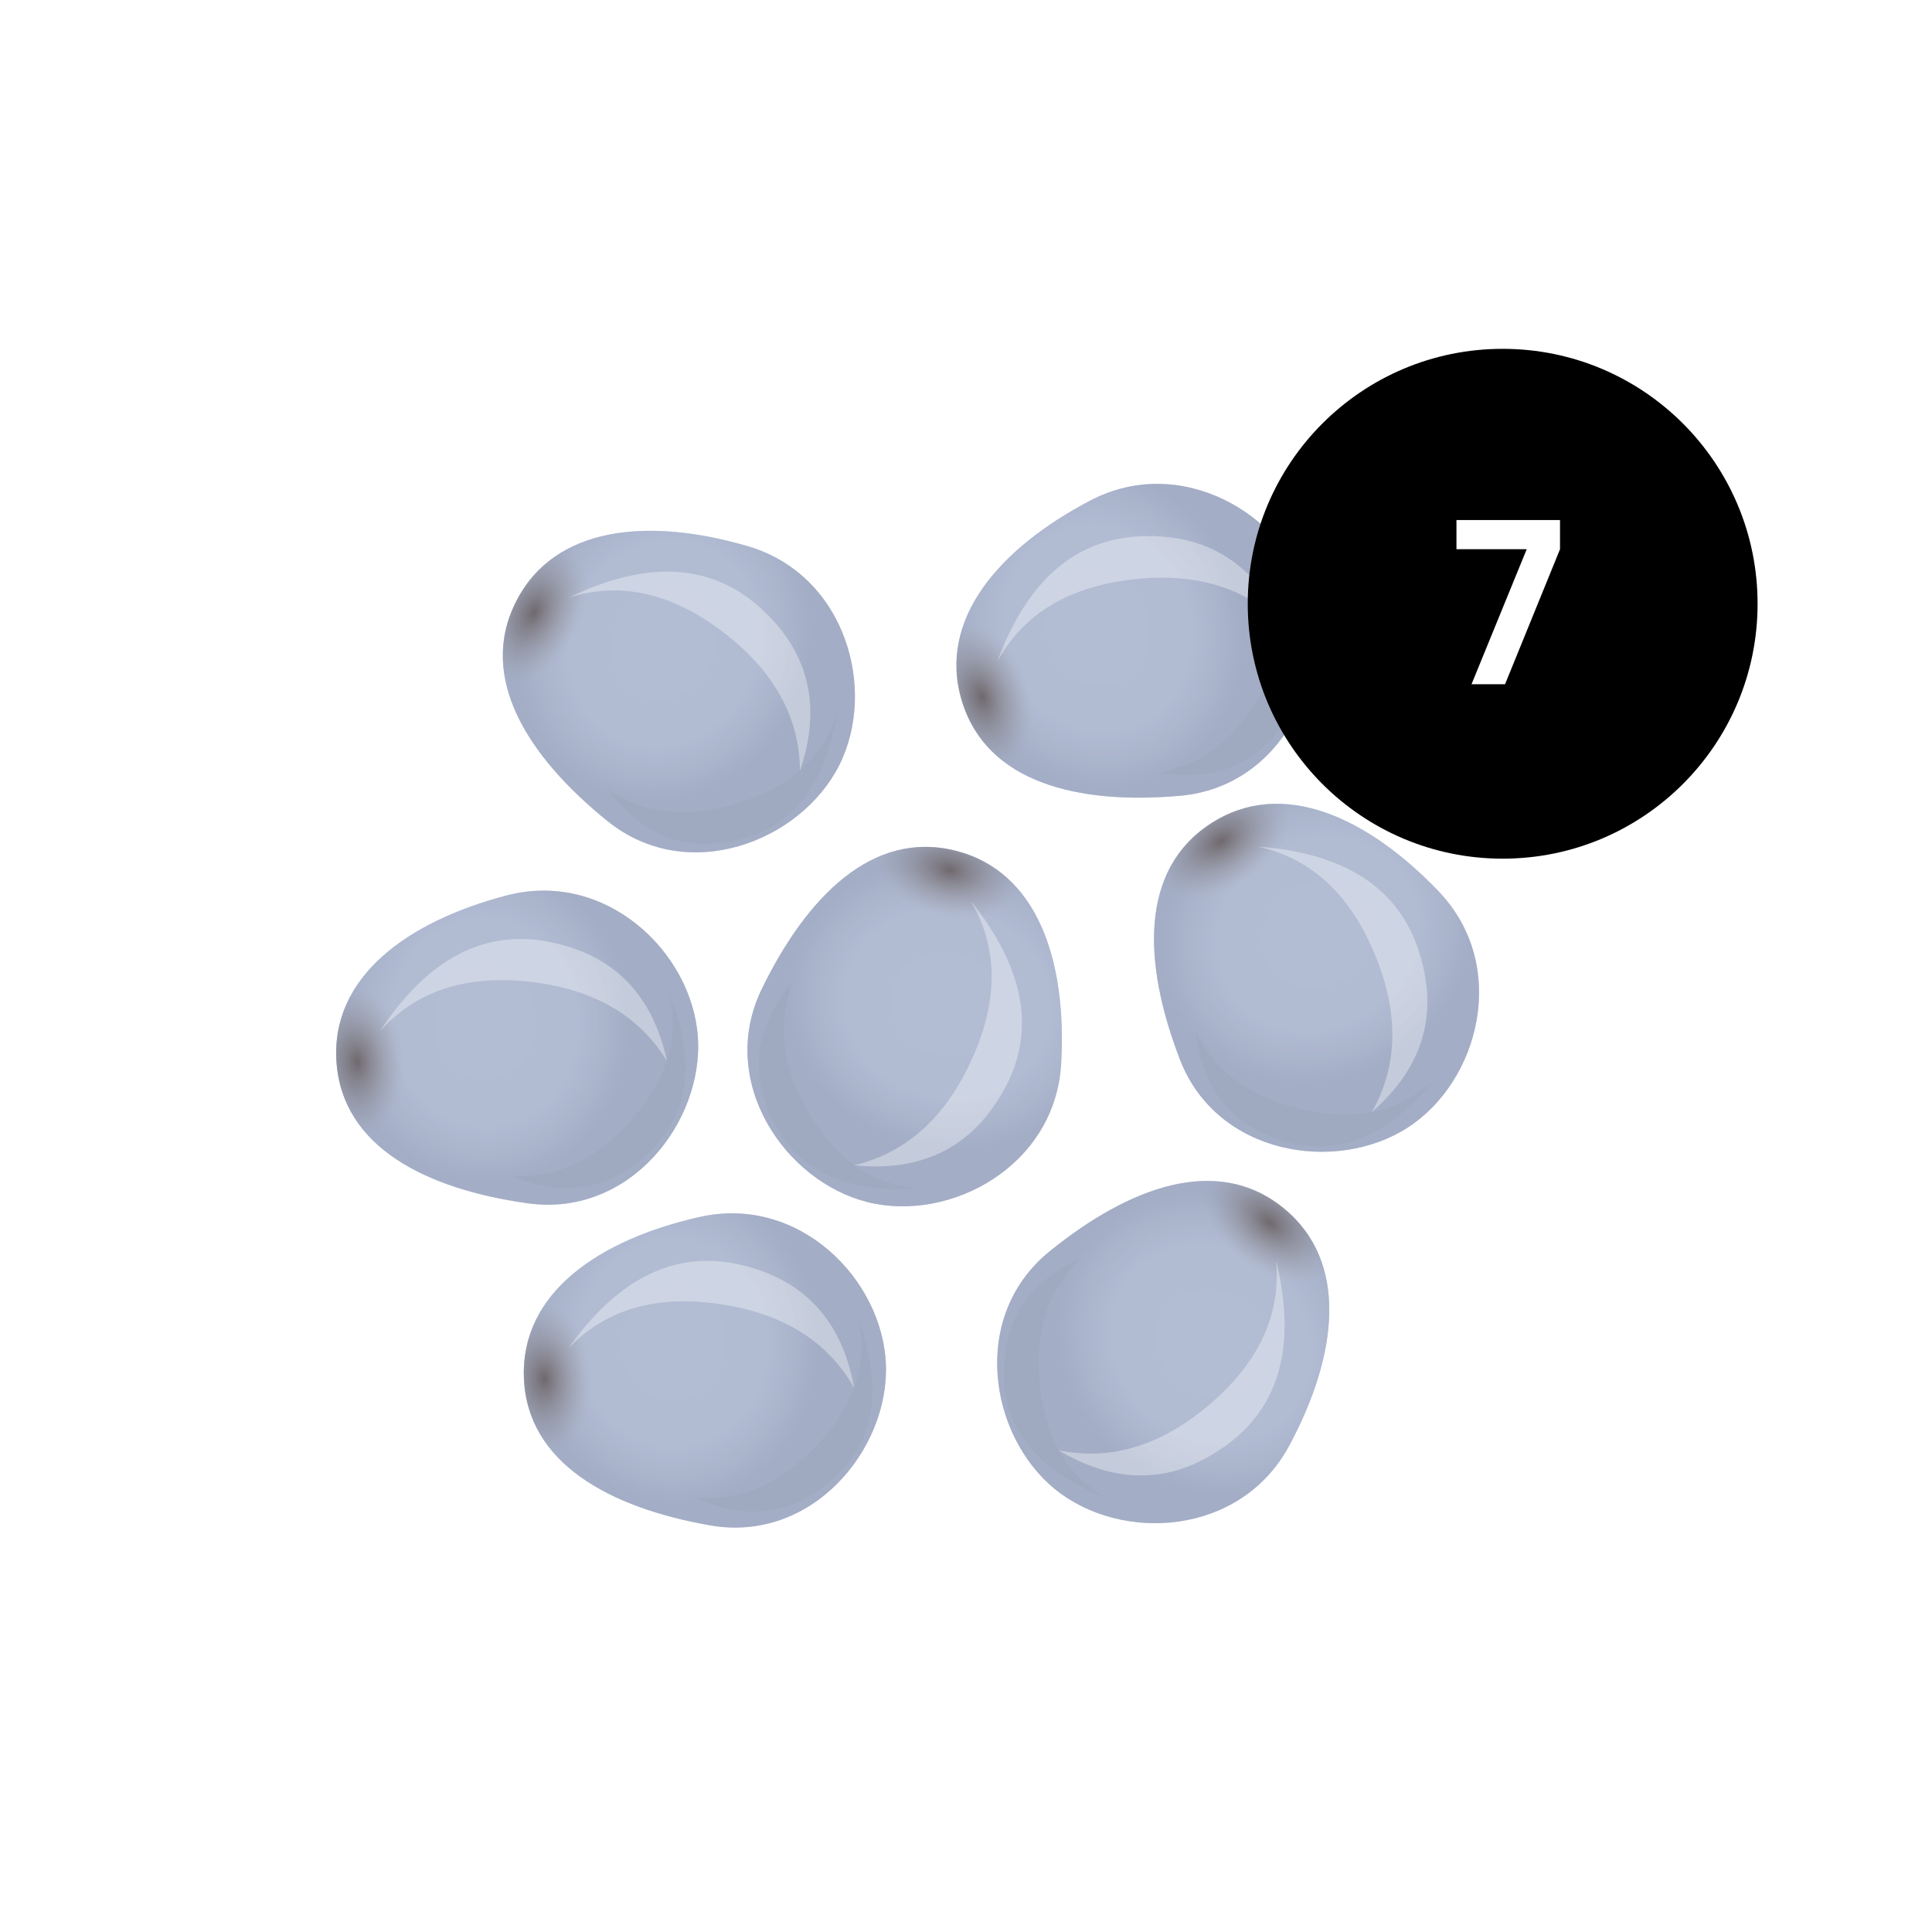 <?xml version="1.0" encoding="UTF-8"?>
<svg width="144px" height="144px" viewBox="0 0 144 144" version="1.1" xmlns="http://www.w3.org/2000/svg" xmlns:xlink="http://www.w3.org/1999/xlink">
    <title>grey / seeds-7</title>
    <defs>
        <filter x="-12.8%" y="-14.9%" width="126.7%" height="128.9%" filterUnits="objectBoundingBox" id="filter-1">
            <feOffset dx="-3" dy="3" in="SourceAlpha" result="shadowOffsetOuter1"></feOffset>
            <feGaussianBlur stdDeviation="2" in="shadowOffsetOuter1" result="shadowBlurOuter1"></feGaussianBlur>
            <feColorMatrix values="0 0 0 0 0.222   0 0 0 0 0.054   0 0 0 0 0.054  0 0 0 0.18 0" type="matrix" in="shadowBlurOuter1" result="shadowMatrixOuter1"></feColorMatrix>
            <feMerge>
                <feMergeNode in="shadowMatrixOuter1"></feMergeNode>
                <feMergeNode in="SourceGraphic"></feMergeNode>
            </feMerge>
        </filter>
        <radialGradient cx="41.587%" cy="41.277%" fx="41.587%" fy="41.277%" r="46.157%" gradientTransform="translate(0.416,0.413),scale(0.868,1),rotate(90),translate(-0.416,-0.413)" id="radialGradient-2">
            <stop stop-color="#FFFFFF" stop-opacity="0.1" offset="0%"></stop>
            <stop stop-color="#FFFFFF" stop-opacity="0.086" offset="63.589%"></stop>
            <stop stop-color="#344152" stop-opacity="0.11" offset="100%"></stop>
        </radialGradient>
        <radialGradient cx="5.661%" cy="50%" fx="5.661%" fy="50%" r="15.041%" gradientTransform="translate(0.057,0.5),scale(0.868,1),rotate(180),scale(1,1.426),translate(-0.057,-0.5)" id="radialGradient-3">
            <stop stop-color="#573A23" offset="0%"></stop>
            <stop stop-color="#FFFFFF" stop-opacity="0.5" offset="100%"></stop>
        </radialGradient>
        <path d="M15.641,25.746 C23.141,27.328 29.141,20.597 29.141,14.246 C29.141,7.894 23.141,1.328 15.641,2.746 C8.141,4.163 2.141,7.894 2.141,14.246 C2.141,20.597 8.141,24.163 15.641,25.746 Z" id="path-4"></path>
        <filter x="-20.7%" y="-23.1%" width="141.3%" height="146.2%" filterUnits="objectBoundingBox" id="filter-5">
            <feGaussianBlur stdDeviation="1" in="SourceGraphic"></feGaussianBlur>
        </filter>
        <filter x="-34.6%" y="-38.6%" width="169.2%" height="177.3%" filterUnits="objectBoundingBox" id="filter-6">
            <feGaussianBlur stdDeviation="2" in="SourceGraphic"></feGaussianBlur>
        </filter>
        <path d="M15.641,25.746 C23.141,27.328 29.141,20.597 29.141,14.246 C29.141,7.894 23.141,1.328 15.641,2.746 C8.141,4.163 2.141,7.894 2.141,14.246 C2.141,20.597 8.141,24.163 15.641,25.746 Z" id="path-7"></path>
        <filter x="-20.7%" y="-23.1%" width="141.3%" height="146.2%" filterUnits="objectBoundingBox" id="filter-8">
            <feGaussianBlur stdDeviation="1" in="SourceGraphic"></feGaussianBlur>
        </filter>
        <filter x="-34.6%" y="-38.6%" width="169.2%" height="177.3%" filterUnits="objectBoundingBox" id="filter-9">
            <feGaussianBlur stdDeviation="2" in="SourceGraphic"></feGaussianBlur>
        </filter>
        <path d="M15.641,25.746 C23.141,27.328 29.141,20.597 29.141,14.246 C29.141,7.894 23.141,1.328 15.641,2.746 C8.141,4.163 2.141,7.894 2.141,14.246 C2.141,20.597 8.141,24.163 15.641,25.746 Z" id="path-10"></path>
        <filter x="-20.7%" y="-23.1%" width="141.3%" height="146.2%" filterUnits="objectBoundingBox" id="filter-11">
            <feGaussianBlur stdDeviation="1" in="SourceGraphic"></feGaussianBlur>
        </filter>
        <filter x="-34.6%" y="-38.6%" width="169.2%" height="177.3%" filterUnits="objectBoundingBox" id="filter-12">
            <feGaussianBlur stdDeviation="2" in="SourceGraphic"></feGaussianBlur>
        </filter>
        <path d="M15.641,25.746 C23.141,27.328 29.141,20.597 29.141,14.246 C29.141,7.894 23.141,1.328 15.641,2.746 C8.141,4.163 2.141,7.894 2.141,14.246 C2.141,20.597 8.141,24.163 15.641,25.746 Z" id="path-13"></path>
        <filter x="-20.7%" y="-23.1%" width="141.3%" height="146.2%" filterUnits="objectBoundingBox" id="filter-14">
            <feGaussianBlur stdDeviation="1" in="SourceGraphic"></feGaussianBlur>
        </filter>
        <filter x="-34.6%" y="-38.6%" width="169.2%" height="177.3%" filterUnits="objectBoundingBox" id="filter-15">
            <feGaussianBlur stdDeviation="2" in="SourceGraphic"></feGaussianBlur>
        </filter>
        <path d="M15.641,25.746 C23.141,27.328 29.141,20.597 29.141,14.246 C29.141,7.894 23.141,1.328 15.641,2.746 C8.141,4.163 2.141,7.894 2.141,14.246 C2.141,20.597 8.141,24.163 15.641,25.746 Z" id="path-16"></path>
        <filter x="-20.7%" y="-23.1%" width="141.3%" height="146.2%" filterUnits="objectBoundingBox" id="filter-17">
            <feGaussianBlur stdDeviation="1" in="SourceGraphic"></feGaussianBlur>
        </filter>
        <filter x="-34.6%" y="-38.6%" width="169.2%" height="177.3%" filterUnits="objectBoundingBox" id="filter-18">
            <feGaussianBlur stdDeviation="2" in="SourceGraphic"></feGaussianBlur>
        </filter>
        <path d="M15.641,25.746 C23.141,27.328 29.141,20.597 29.141,14.246 C29.141,7.894 23.141,1.328 15.641,2.746 C8.141,4.163 2.141,7.894 2.141,14.246 C2.141,20.597 8.141,24.163 15.641,25.746 Z" id="path-19"></path>
        <filter x="-20.7%" y="-23.1%" width="141.3%" height="146.2%" filterUnits="objectBoundingBox" id="filter-20">
            <feGaussianBlur stdDeviation="1" in="SourceGraphic"></feGaussianBlur>
        </filter>
        <filter x="-34.6%" y="-38.6%" width="169.2%" height="177.3%" filterUnits="objectBoundingBox" id="filter-21">
            <feGaussianBlur stdDeviation="2" in="SourceGraphic"></feGaussianBlur>
        </filter>
        <path d="M15.641,25.746 C23.141,27.328 29.141,20.597 29.141,14.246 C29.141,7.894 23.141,1.328 15.641,2.746 C8.141,4.163 2.141,7.894 2.141,14.246 C2.141,20.597 8.141,24.163 15.641,25.746 Z" id="path-22"></path>
        <filter x="-20.7%" y="-23.1%" width="141.3%" height="146.2%" filterUnits="objectBoundingBox" id="filter-23">
            <feGaussianBlur stdDeviation="1" in="SourceGraphic"></feGaussianBlur>
        </filter>
        <filter x="-34.6%" y="-38.6%" width="169.2%" height="177.3%" filterUnits="objectBoundingBox" id="filter-24">
            <feGaussianBlur stdDeviation="2" in="SourceGraphic"></feGaussianBlur>
        </filter>
    </defs>
    <g id="grey-/-seeds-7" stroke="none" stroke-width="1" fill="none" fill-rule="evenodd">
        <g id="Group" filter="url(#filter-1)" transform="translate(17.813, 19.561)">
            <g transform="translate(33.187, 36.439)" id="seed-copy-3">
                <g transform="translate(20, 18) rotate(92) translate(-20, -18) ">
                    <g id="colour-2" transform="translate(3.859, 3.837)">
                        <g id="colour" transform="translate(15.641, 14.265) rotate(12) translate(-15.641, -14.265) ">
                            <use fill="#8D9CBE" xlink:href="#path-4"></use>
                            <use fill="url(#radialGradient-2)" xlink:href="#path-4"></use>
                            <use fill-opacity="0.5" fill="url(#radialGradient-3)" xlink:href="#path-4"></use>
                        </g>
                        <path d="M13.335,25.676 C12.327,20.37 13.543,16.585 16.983,14.324 C20.423,12.062 23.931,12.129 27.506,14.525 C24.248,13.678 21.033,14.487 17.859,16.952 C14.686,19.417 13.178,22.325 13.335,25.676 Z" id="shadow" fill="#000000" opacity="0.15" filter="url(#filter-5)" transform="translate(20.249, 19.176) rotate(-175) translate(-20.249, -19.176) "></path>
                    </g>
                    <path d="M12.595,25.035 C11.39,18.696 12.842,14.175 16.952,11.474 C21.061,8.772 25.252,8.852 29.523,11.715 C25.631,10.702 21.79,11.669 17.999,14.614 C14.209,17.558 12.407,21.032 12.595,25.035 Z" id="glow" fill="#FFFFFF" opacity="0.6" filter="url(#filter-6)" transform="translate(20.854, 17.27) rotate(-300) translate(-20.854, -17.27) "></path>
                </g>
            </g>
            <g transform="translate(4.187, 37.439)" id="seed-copy-7">
                <g transform="translate(20, 18) rotate(-16) translate(-20, -18) ">
                    <g id="colour-2" transform="translate(3.859, 3.837)">
                        <g id="colour" transform="translate(15.641, 14.265) rotate(12) translate(-15.641, -14.265) ">
                            <use fill="#8D9CBE" xlink:href="#path-7"></use>
                            <use fill="url(#radialGradient-2)" xlink:href="#path-7"></use>
                            <use fill-opacity="0.5" fill="url(#radialGradient-3)" xlink:href="#path-7"></use>
                        </g>
                        <path d="M13.335,25.676 C12.327,20.37 13.543,16.585 16.983,14.324 C20.423,12.062 23.931,12.129 27.506,14.525 C24.248,13.678 21.033,14.487 17.859,16.952 C14.686,19.417 13.178,22.325 13.335,25.676 Z" id="shadow" fill="#000000" opacity="0.15" filter="url(#filter-8)" transform="translate(20.249, 19.176) rotate(-175) translate(-20.249, -19.176) "></path>
                    </g>
                    <path d="M12.595,25.035 C11.39,18.696 12.842,14.175 16.952,11.474 C21.061,8.772 25.252,8.852 29.523,11.715 C25.631,10.702 21.79,11.669 17.999,14.614 C14.209,17.558 12.407,21.032 12.595,25.035 Z" id="glow" fill="#FFFFFF" opacity="0.6" filter="url(#filter-9)" transform="translate(20.854, 17.27) rotate(-300) translate(-20.854, -17.27) "></path>
                </g>
            </g>
            <g transform="translate(18.187, 61.439)" id="seed-copy-8">
                <g transform="translate(20, 18) rotate(-14) translate(-20, -18) ">
                    <g id="colour-2" transform="translate(3.859, 3.837)">
                        <g id="colour" transform="translate(15.641, 14.265) rotate(12) translate(-15.641, -14.265) ">
                            <use fill="#8D9CBE" xlink:href="#path-10"></use>
                            <use fill="url(#radialGradient-2)" xlink:href="#path-10"></use>
                            <use fill-opacity="0.5" fill="url(#radialGradient-3)" xlink:href="#path-10"></use>
                        </g>
                        <path d="M13.335,25.676 C12.327,20.37 13.543,16.585 16.983,14.324 C20.423,12.062 23.931,12.129 27.506,14.525 C24.248,13.678 21.033,14.487 17.859,16.952 C14.686,19.417 13.178,22.325 13.335,25.676 Z" id="shadow" fill="#000000" opacity="0.15" filter="url(#filter-11)" transform="translate(20.249, 19.176) rotate(-175) translate(-20.249, -19.176) "></path>
                    </g>
                    <path d="M12.595,25.035 C11.39,18.696 12.842,14.175 16.952,11.474 C21.061,8.772 25.252,8.852 29.523,11.715 C25.631,10.702 21.79,11.669 17.999,14.614 C14.209,17.558 12.407,21.032 12.595,25.035 Z" id="glow" fill="#FFFFFF" opacity="0.6" filter="url(#filter-12)" transform="translate(20.854, 17.27) rotate(-300) translate(-20.854, -17.27) "></path>
                </g>
            </g>
            <g transform="translate(52.187, 60.439)" id="seed-copy-9">
                <g transform="translate(20, 18) rotate(117) translate(-20, -18) ">
                    <g id="colour-2" transform="translate(3.859, 3.837)">
                        <g id="colour" transform="translate(15.641, 14.265) rotate(12) translate(-15.641, -14.265) ">
                            <use fill="#8D9CBE" xlink:href="#path-13"></use>
                            <use fill="url(#radialGradient-2)" xlink:href="#path-13"></use>
                            <use fill-opacity="0.5" fill="url(#radialGradient-3)" xlink:href="#path-13"></use>
                        </g>
                        <path d="M13.335,25.676 C12.327,20.37 13.543,16.585 16.983,14.324 C20.423,12.062 23.931,12.129 27.506,14.525 C24.248,13.678 21.033,14.487 17.859,16.952 C14.686,19.417 13.178,22.325 13.335,25.676 Z" id="shadow" fill="#000000" opacity="0.15" filter="url(#filter-14)" transform="translate(20.249, 19.176) rotate(-175) translate(-20.249, -19.176) "></path>
                    </g>
                    <path d="M12.595,25.035 C11.39,18.696 12.842,14.175 16.952,11.474 C21.061,8.772 25.252,8.852 29.523,11.715 C25.631,10.702 21.79,11.669 17.999,14.614 C14.209,17.558 12.407,21.032 12.595,25.035 Z" id="glow" fill="#FFFFFF" opacity="0.6" filter="url(#filter-15)" transform="translate(20.854, 17.27) rotate(-300) translate(-20.854, -17.27) "></path>
                </g>
            </g>
            <g transform="translate(63.187, 32.439)" id="seed-copy-6">
                <g transform="translate(20, 18) rotate(45) translate(-20, -18) ">
                    <g id="colour-2" transform="translate(3.859, 3.837)">
                        <g id="colour" transform="translate(15.641, 14.265) rotate(12) translate(-15.641, -14.265) ">
                            <use fill="#8D9CBE" xlink:href="#path-16"></use>
                            <use fill="url(#radialGradient-2)" xlink:href="#path-16"></use>
                            <use fill-opacity="0.5" fill="url(#radialGradient-3)" xlink:href="#path-16"></use>
                        </g>
                        <path d="M13.335,25.676 C12.327,20.37 13.543,16.585 16.983,14.324 C20.423,12.062 23.931,12.129 27.506,14.525 C24.248,13.678 21.033,14.487 17.859,16.952 C14.686,19.417 13.178,22.325 13.335,25.676 Z" id="shadow" fill="#000000" opacity="0.15" filter="url(#filter-17)" transform="translate(20.249, 19.176) rotate(-175) translate(-20.249, -19.176) "></path>
                    </g>
                    <path d="M12.595,25.035 C11.39,18.696 12.842,14.175 16.952,11.474 C21.061,8.772 25.252,8.852 29.523,11.715 C25.631,10.702 21.79,11.669 17.999,14.614 C14.209,17.558 12.407,21.032 12.595,25.035 Z" id="glow" fill="#FFFFFF" opacity="0.6" filter="url(#filter-18)" transform="translate(20.854, 17.27) rotate(-300) translate(-20.854, -17.27) "></path>
                </g>
            </g>
            <g transform="translate(16.187, 10.439)" id="seed-copy-4">
                <g transform="translate(20, 18) rotate(15) translate(-20, -18) ">
                    <g id="colour-2" transform="translate(3.859, 3.837)">
                        <g id="colour" transform="translate(15.641, 14.265) rotate(12) translate(-15.641, -14.265) ">
                            <use fill="#8D9CBE" xlink:href="#path-19"></use>
                            <use fill="url(#radialGradient-2)" xlink:href="#path-19"></use>
                            <use fill-opacity="0.5" fill="url(#radialGradient-3)" xlink:href="#path-19"></use>
                        </g>
                        <path d="M13.335,25.676 C12.327,20.37 13.543,16.585 16.983,14.324 C20.423,12.062 23.931,12.129 27.506,14.525 C24.248,13.678 21.033,14.487 17.859,16.952 C14.686,19.417 13.178,22.325 13.335,25.676 Z" id="shadow" fill="#000000" opacity="0.15" filter="url(#filter-20)" transform="translate(20.249, 19.176) rotate(-175) translate(-20.249, -19.176) "></path>
                    </g>
                    <path d="M12.595,25.035 C11.39,18.696 12.842,14.175 16.952,11.474 C21.061,8.772 25.252,8.852 29.523,11.715 C25.631,10.702 21.79,11.669 17.999,14.614 C14.209,17.558 12.407,21.032 12.595,25.035 Z" id="glow" fill="#FFFFFF" opacity="0.6" filter="url(#filter-21)" transform="translate(20.854, 17.27) rotate(-300) translate(-20.854, -17.27) "></path>
                </g>
            </g>
            <g transform="translate(50.187, 7.439)" id="seed-copy-5">
                <g transform="translate(20, 18) rotate(-29) translate(-20, -18) ">
                    <g id="colour-2" transform="translate(3.859, 3.837)">
                        <g id="colour" transform="translate(15.641, 14.265) rotate(12) translate(-15.641, -14.265) ">
                            <use fill="#8D9CBE" xlink:href="#path-22"></use>
                            <use fill="url(#radialGradient-2)" xlink:href="#path-22"></use>
                            <use fill-opacity="0.5" fill="url(#radialGradient-3)" xlink:href="#path-22"></use>
                        </g>
                        <path d="M13.335,25.676 C12.327,20.37 13.543,16.585 16.983,14.324 C20.423,12.062 23.931,12.129 27.506,14.525 C24.248,13.678 21.033,14.487 17.859,16.952 C14.686,19.417 13.178,22.325 13.335,25.676 Z" id="shadow" fill="#000000" opacity="0.15" filter="url(#filter-23)" transform="translate(20.249, 19.176) rotate(-175) translate(-20.249, -19.176) "></path>
                    </g>
                    <path d="M12.595,25.035 C11.39,18.696 12.842,14.175 16.952,11.474 C21.061,8.772 25.252,8.852 29.523,11.715 C25.631,10.702 21.79,11.669 17.999,14.614 C14.209,17.558 12.407,21.032 12.595,25.035 Z" id="glow" fill="#FFFFFF" opacity="0.6" filter="url(#filter-24)" transform="translate(20.854, 17.27) rotate(-300) translate(-20.854, -17.27) "></path>
                </g>
            </g>
        </g>
        <g id="Number" transform="translate(93, 26)">
            <circle id="Oval" fill="#000000" cx="19" cy="19" r="19"></circle>
            <path d="M19.177,25 L23.274,14.936 L23.274,12.76 L15.556,12.76 L15.556,14.936 L20.792,14.936 L16.678,25 L19.177,25 Z" id="Masked-text-object" fill="#FFFFFF"></path>
        </g>
    </g>
</svg>